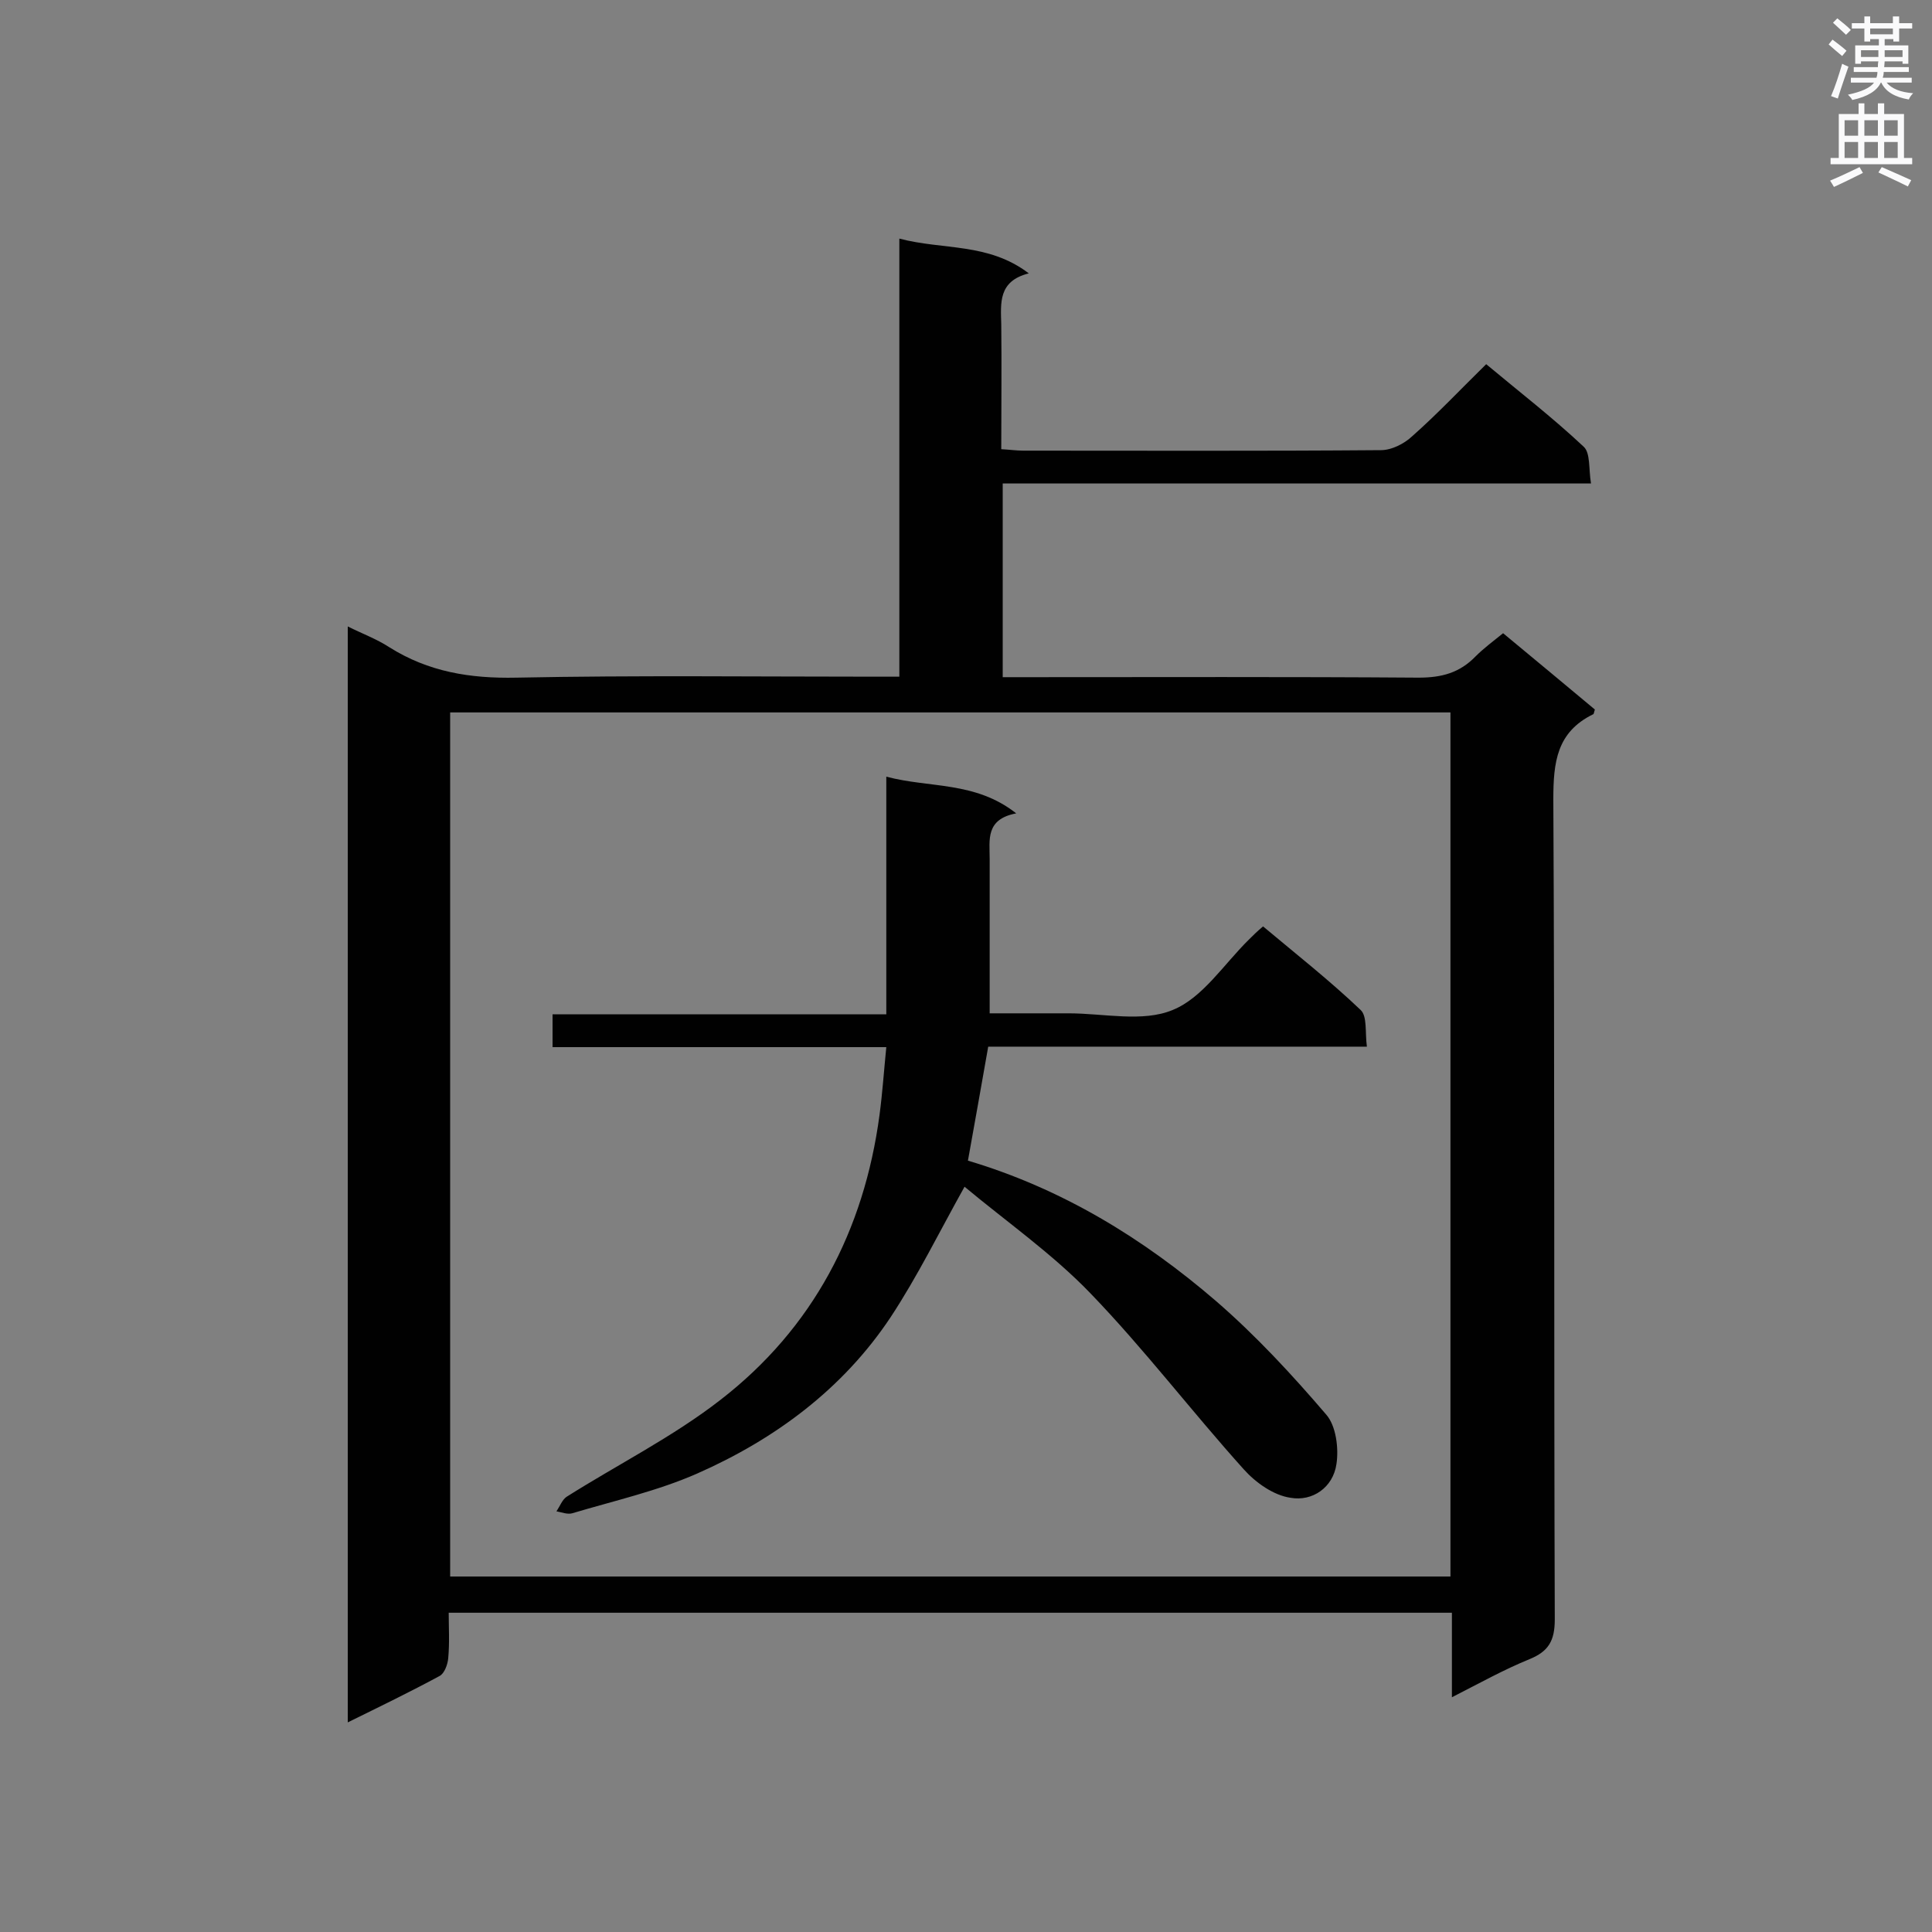 <svg enable-background="new 0 0 400 400" viewBox="0 0 400 400" xmlns="http://www.w3.org/2000/svg"><rect x="0" y="0" width="400" height="400" fill="#808080" stroke="none"/><path d="m300.6 351.4c0-6.2 0-11.7 0-17.5-69.2 0-138.1 0-207.7 0 0 3 .2 6.2-.1 9.4-.1 1.3-.8 3.2-1.8 3.7-6.1 3.3-12.3 6.3-19 9.6 0-75.7 0-150.9 0-226.9 3 1.5 6 2.6 8.6 4.3 8.1 5.1 16.7 6.5 26.3 6.3 24.7-.5 49.4-.2 74.1-.2h5.2c0-30.2 0-60.1 0-90.7 9.1 2.4 18.4.8 26.8 7.2-6.4 1.6-5.8 6.2-5.7 10.6.1 8.5 0 17 0 25.8 1.8.1 3.2.3 4.5.3 24.7 0 49.4.1 74.1-.1 2.2 0 4.8-1.3 6.5-2.9 5.2-4.6 10-9.7 15.3-14.9 6.7 5.6 13.7 11 20.2 17.1 1.4 1.3 1 4.6 1.5 7.6-41 0-81.3 0-121.8 0v40.1h5.2c27 0 53.9-.1 80.9.1 4.8 0 8.5-1 11.8-4.4 1.7-1.7 3.6-3.1 5.7-4.8 6.5 5.4 12.8 10.6 19 15.8-.2.6-.2 1-.4 1-7.5 3.7-8.2 9.9-8.2 17.6.3 56.6.1 113.2.3 169.8 0 4.4-1.3 6.6-5.2 8.2-5.4 2.2-10.4 5-16.1 7.9zm-.3-203.9c-69.3 0-138.3 0-207.1 0v178.9h207.1c0-59.7 0-119.1 0-178.9z" fill="#010101"/><path d="m199.7 245.7c-5.2 9.3-9.7 18.5-15.3 27-9.9 14.9-24 25.3-40.1 32.4-8.2 3.6-17.1 5.6-25.8 8.2-1 .3-2.2-.2-3.3-.4.7-1 1.2-2.4 2.1-3 10.6-6.7 22-12.4 31.9-20.1 19.1-14.8 29.7-35 32.9-59 .6-4.5.9-9 1.4-14-23.3 0-46.1 0-69.1 0 0-2.4 0-4.3 0-6.8h69.1c0-16.5 0-32.4 0-49.2 9 2.4 18.4.9 26.9 7.6-6.4 1.2-5.5 5.5-5.5 9.4v32h16.4c7.2 0 15.3 1.9 21.5-.7 6.2-2.5 10.6-9.5 15.8-14.6.8-.8 1.6-1.6 2.9-2.7 6.8 5.7 13.8 11.2 20.2 17.3 1.4 1.3.9 4.6 1.3 7.6-26.7 0-52.6 0-78.4 0-1.4 8.1-2.8 15.7-4.2 23.6 19.5 5.8 36.3 16.1 51.4 29.1 8.2 7.1 15.7 15.2 22.8 23.5 2 2.3 2.6 6.9 2.1 10.2-.7 4.9-5 7.8-9.5 7-3.5-.5-7.2-3.1-9.7-5.9-10.8-12-20.6-24.9-31.8-36.5-7.8-8.1-17.5-14.9-26-22z" fill="#010101"/><g fill="#fafafb"><path d="m378.6 9.2.8-1c.9.7 1.9 1.4 2.9 2.3l-.9 1.1c-1.1-.9-2-1.7-2.8-2.4zm.5 10.7c.9-2.1 1.6-4.3 2.3-6.7.4.2.8.4 1.3.6-.7 2.1-1.5 4.3-2.2 6.6zm.4-15.2.9-.9c1 .8 2 1.6 2.8 2.4l-1 1c-1-.9-1.9-1.8-2.7-2.5zm12.5-1.3h1.2v1.4h2.7v1.1h-2.7v2.7h-1.2v-.5h-1.8v1.3h4.9v3.8h-1.2v-.5h-3.7c0 .4-.1.9-.1 1.2h5.1v1h-5.2c0 .5-.1.9-.2 1.2h6v1h-5.2c1.1 1.3 2.9 2 5.5 2.2-.4.4-.7.8-.9 1.3-2.9-.5-4.8-1.6-5.7-3.5h-.1c-.8 1.7-2.7 2.9-5.9 3.6-.2-.4-.6-.8-.9-1.1 2.8-.6 4.6-1.4 5.4-2.5h-4.8v-1h5.3c.1-.3.2-.7.2-1.2h-4.9v-1h5c0-.4 0-.8.1-1.2h-3.6v.5h-1.2v-3.8h4.9v-1.3h-1.8v.5h-1.2v-2.7h-2.6v-1.1h2.6v-1.4h1.2v1.4h4.7v-1.4zm-6.7 8.4h3.6c0-.4 0-.9 0-1.4h-3.6zm1.9-4.7h4.7v-1.2h-4.7zm6.7 3.3h-3.7v1.4h3.7z"/><path d="m384.7 21.4h1.3v2.2h2.8v-2.2h1.3v2.2h4.1v9.1h1.7v1.3h-16.9v-1.3h1.7v-9.1h4.1v-2.2zm.3 13.2.7 1.2c-1.8.9-3.8 1.9-6 2.9-.2-.4-.5-.8-.8-1.3 2.4-1 4.4-2 6.1-2.8zm-3.1-6.5h2.8v-3.2h-2.8zm0 4.6h2.8v-3.3h-2.8zm4.1-4.6h2.8v-3.2h-2.8zm0 4.6h2.8v-3.3h-2.8zm3.6 1.9c2.1.9 4.1 1.8 6.1 2.7l-.7 1.3c-2.2-1.1-4.2-2-6.1-2.9zm3.3-9.7h-2.8v3.2h2.8zm-2.8 7.8h2.8v-3.3h-2.8z"/></g></svg>